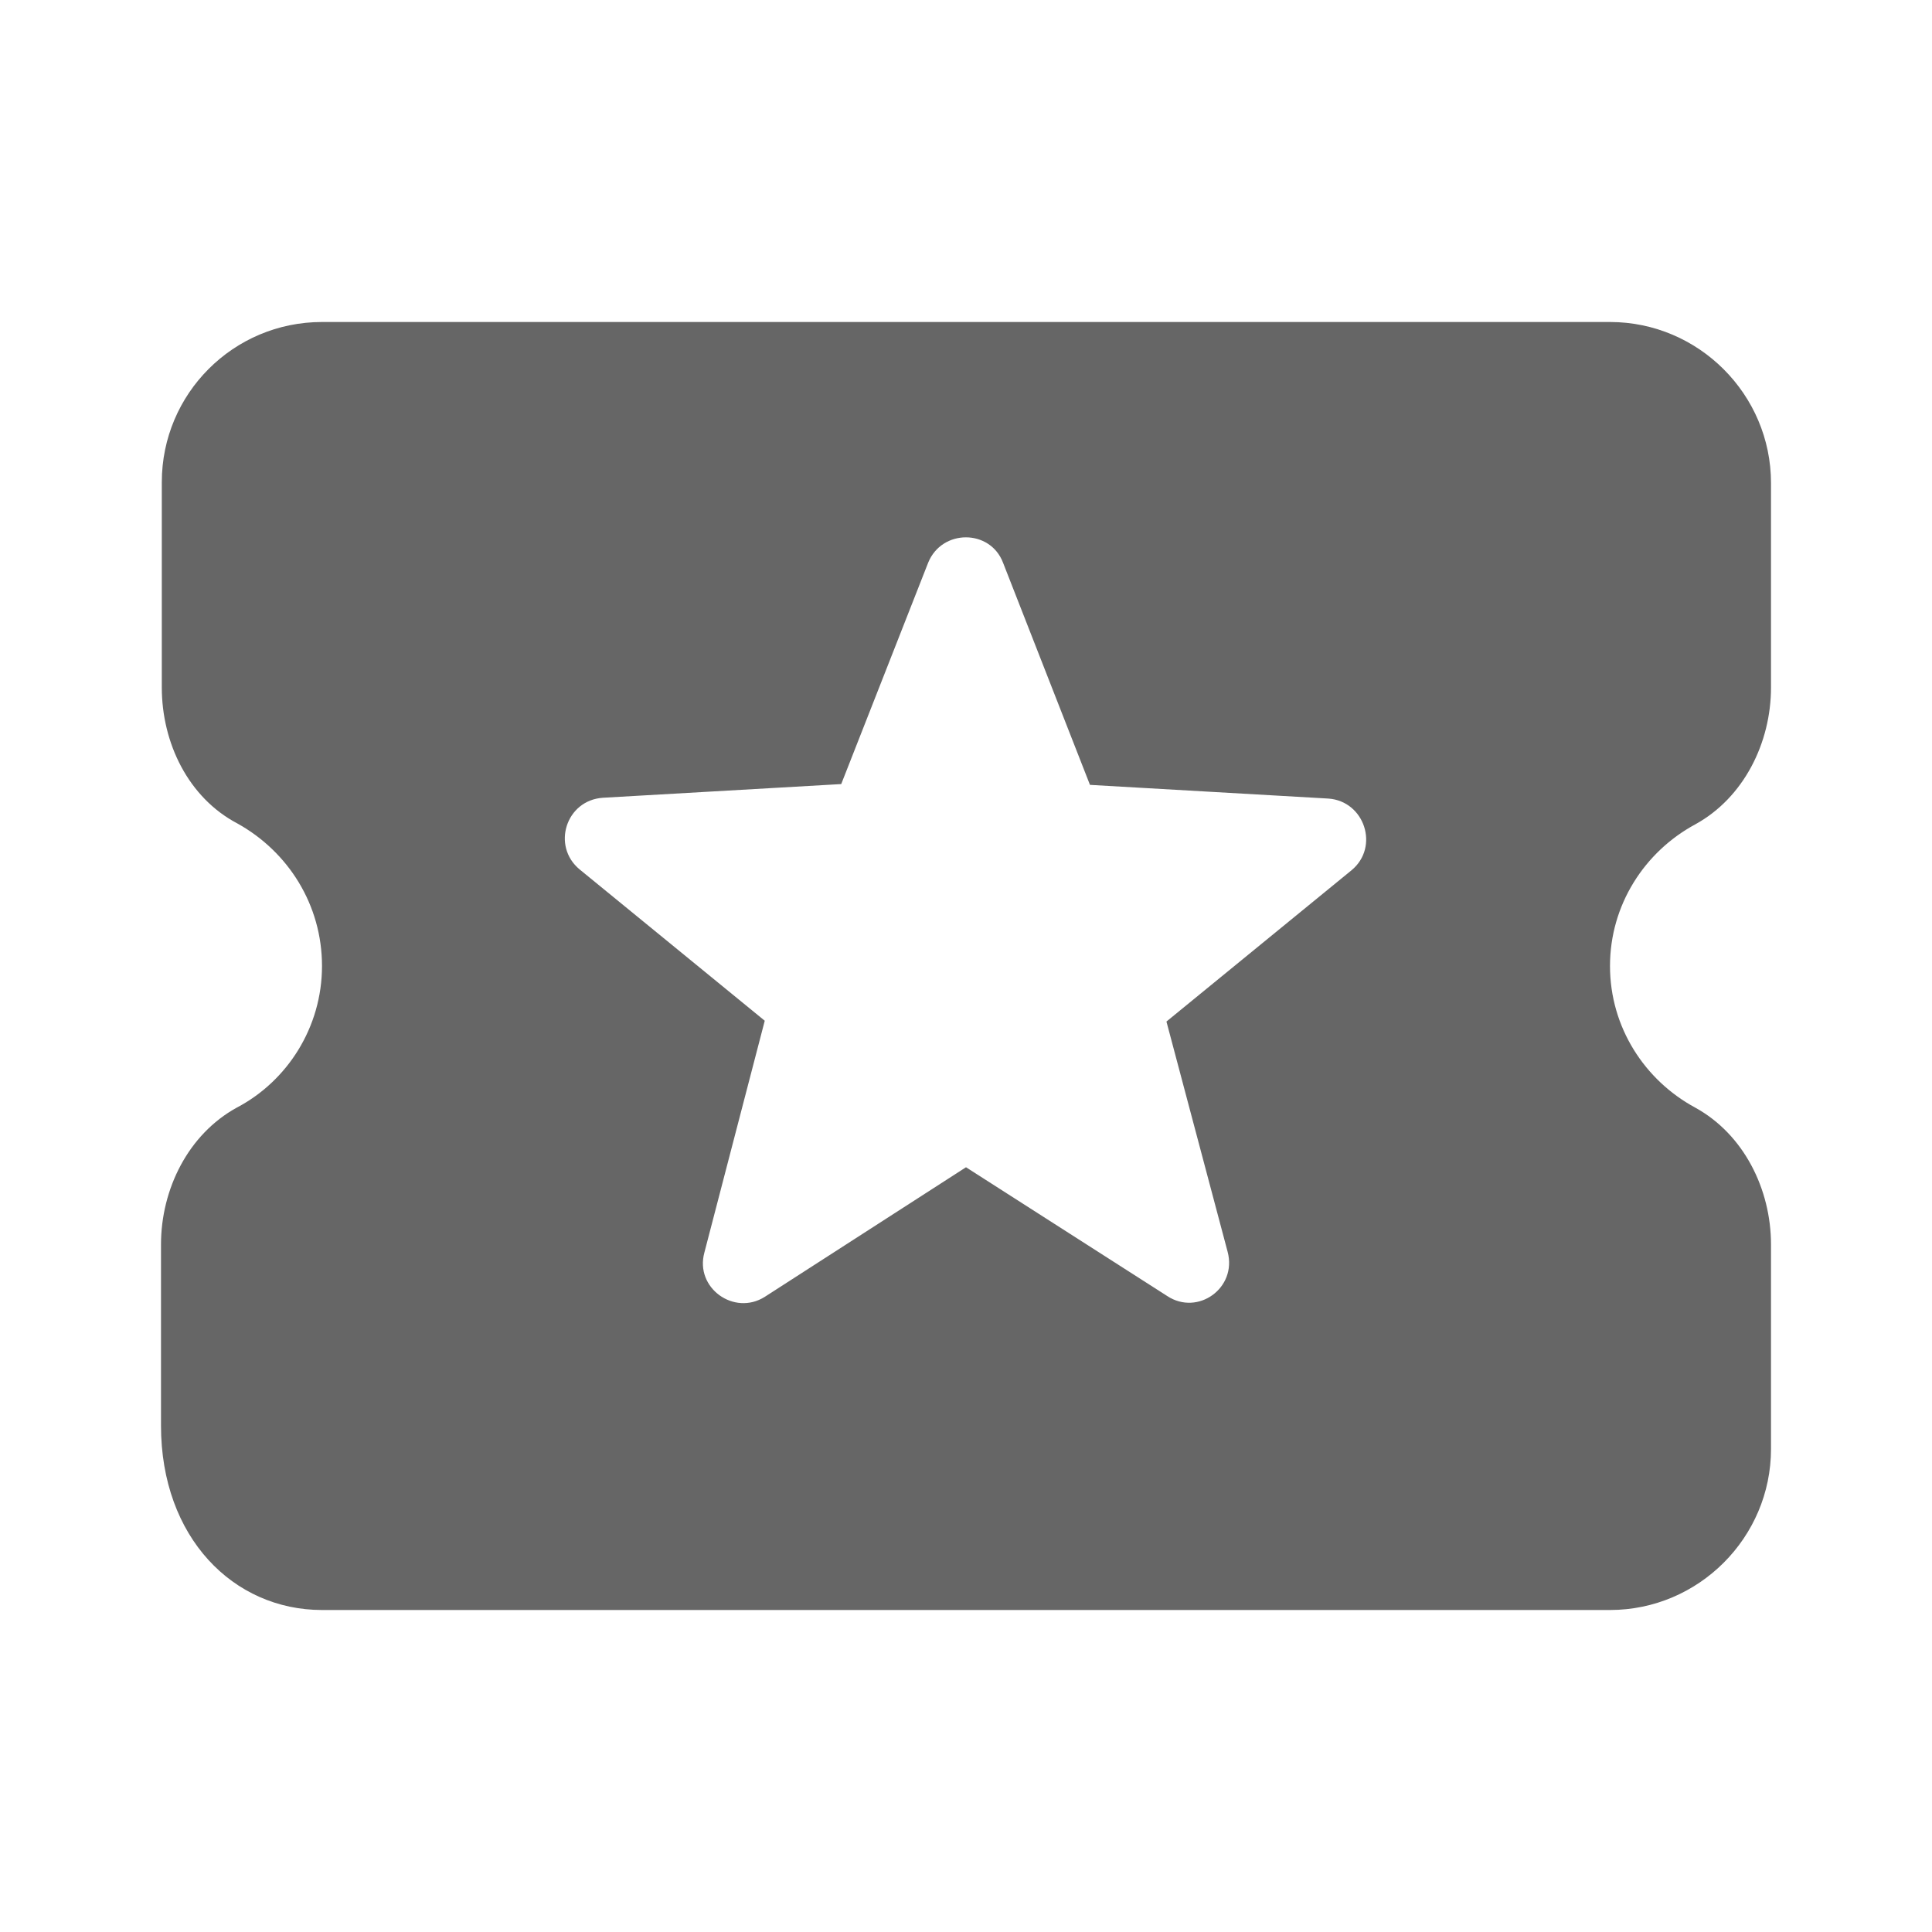 <?xml version="1.0" encoding="UTF-8"?>
<svg width="24px" height="24px" viewBox="0 0 24 24" version="1.1" xmlns="http://www.w3.org/2000/svg" xmlns:xlink="http://www.w3.org/1999/xlink">
    <!-- Generator: Sketch 55.1 (78136) - https://sketchapp.com -->
    <title>icon/local play</title>
    <desc>Created with Sketch.</desc>
    <g id="图标切图20200305" stroke="none" stroke-width="1" fill="none" fill-rule="evenodd">
        <g id="Syetem-icons" transform="translate(-105, -194)" fill="#666666" fill-rule="nonzero">
            <g id="icon/local-play" transform="translate(105, 194)">
                <path d="M20,12 C20,11.24 20.43,10.58 21.06,10.24 C21.66,9.91 22,9.23 22,8.54 L22,6 C22,4.9 21.1,4 20,4 L4,4 C2.9,4 2.01,4.89 2.01,5.99 L2.01,8.54 C2.01,9.23 2.34,9.91 2.95,10.23 C3.58,10.58 4,11.24 4,12 C4,12.76 3.57,13.43 2.94,13.76 C2.34,14.09 2,14.77 2,15.46 L2,17.71 C2,19.1 2.9,20 4,20 L20,20 C21.1,20 22,19.1 22,18 L22,15.46 C22,14.77 21.66,14.09 21.06,13.76 C20.43,13.42 20,12.76 20,12 Z M14.5,16.1 L12,14.5 L9.5,16.11 C9.12,16.35 8.63,16 8.75,15.56 L9.5,12.68 L7.2,10.8 C6.85,10.51 7.03,9.94 7.49,9.91 L10.45,9.74 L11.53,6.99 C11.7,6.57 12.3,6.57 12.46,6.99 L13.54,9.75 L16.5,9.92 C16.95,9.95 17.14,10.52 16.79,10.81 L14.49,12.69 L15.25,15.55 C15.37,16 14.88,16.35 14.5,16.1 Z"></path>
            </g>
        </g>
    </g>
</svg>